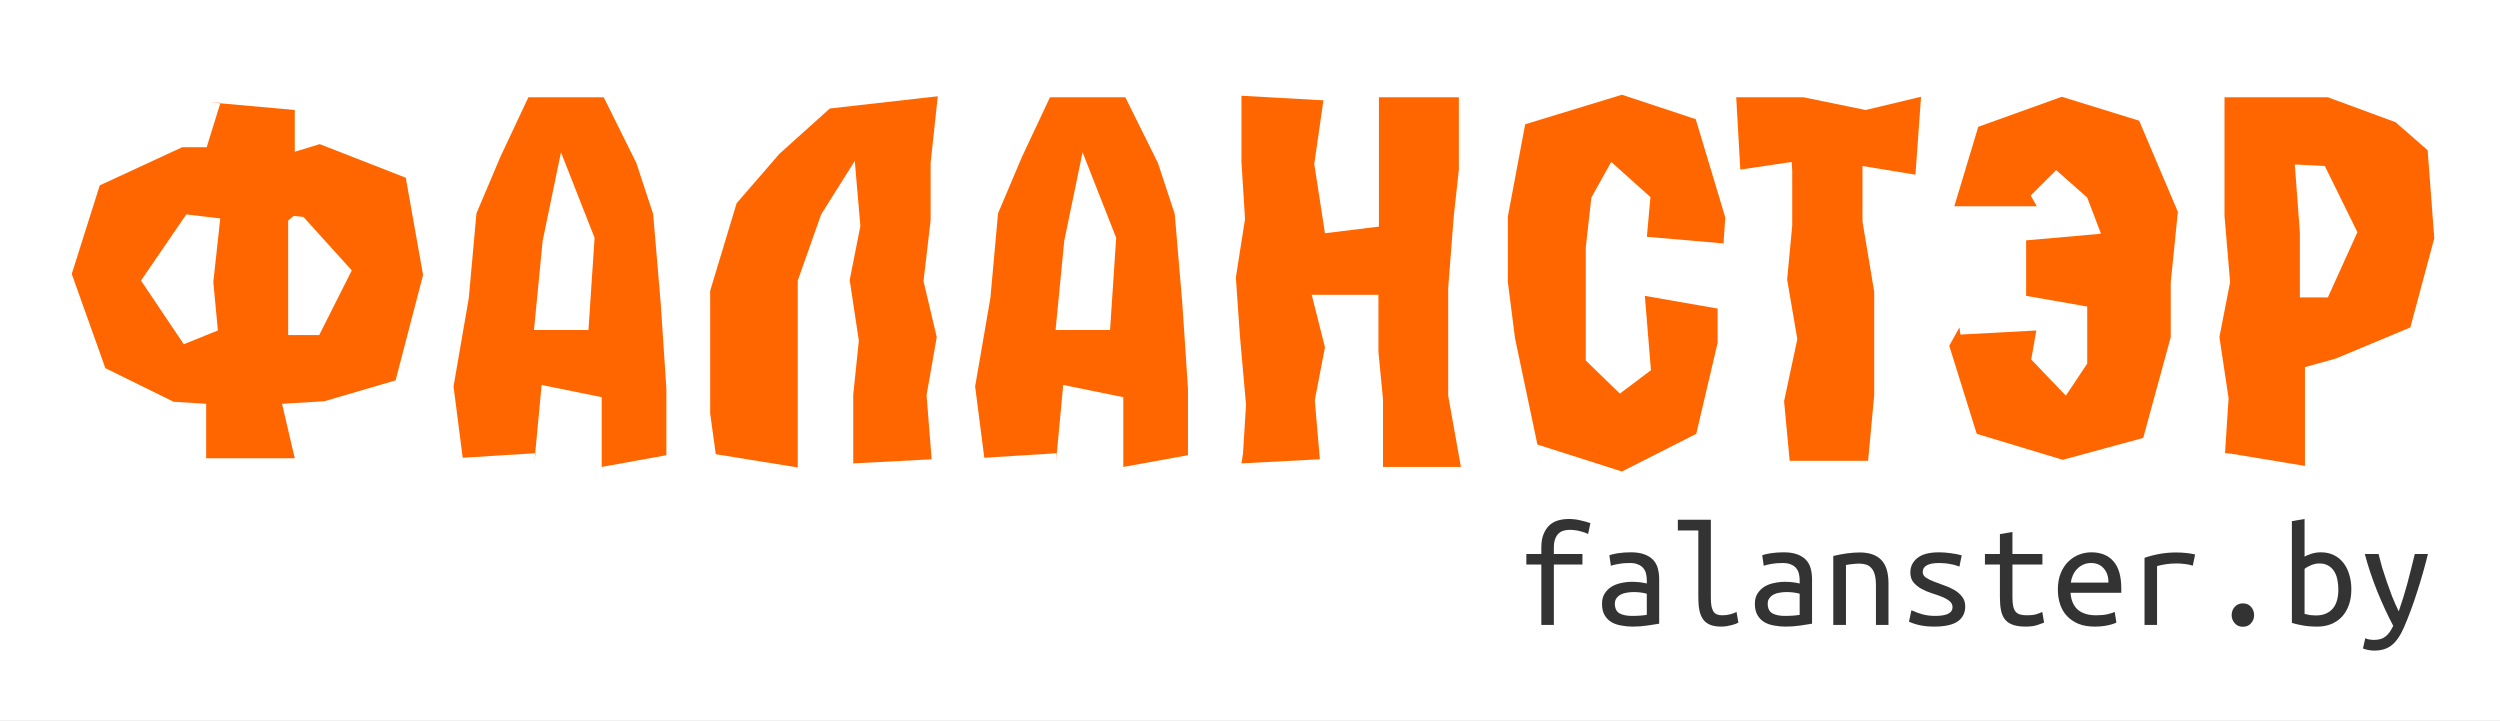 <?xml version="1.0" encoding="UTF-8" standalone="no"?>
<!-- Created with Inkscape (http://www.inkscape.org/) -->

<svg
   xmlns:dc="http://purl.org/dc/elements/1.1/"
   xmlns:cc="http://creativecommons.org/ns#"
   xmlns:rdf="http://www.w3.org/1999/02/22-rdf-syntax-ns#"
   xmlns:svg="http://www.w3.org/2000/svg"
   xmlns="http://www.w3.org/2000/svg"
   xmlns:sodipodi="http://sodipodi.sourceforge.net/DTD/sodipodi-0.dtd"
   xmlns:inkscape="http://www.inkscape.org/namespaces/inkscape"
   width="600.031"
   height="173.021"
   id="svg2"
   version="1.1"
   inkscape:version="0.91 r13725"
   sodipodi:docname="logo_2018_curves.svg"
   inkscape:export-filename="/home/jedi/Dropbox/falanster/design/logo/logo_2018/logo_2018.png"
   inkscape:export-xdpi="300"
   inkscape:export-ydpi="300">
  <rect width="100%" height="100%" fill="#808080" stroke="none"/>
  <defs
     id="defs4" />
  <sodipodi:namedview
     id="base"
     pagecolor="#ffffff"
     bordercolor="#666666"
     borderopacity="1.0"
     inkscape:pageopacity="0.0"
     inkscape:pageshadow="2"
     inkscape:zoom="1.4142136"
     inkscape:cx="280.25863"
     inkscape:cy="105.7673"
     inkscape:document-units="px"
     inkscape:current-layer="layer1"
     showgrid="false"
     showguides="true"
     inkscape:guide-bbox="true"
     fit-margin-top="0"
     fit-margin-left="0"
     fit-margin-right="0"
     fit-margin-bottom="0"
     inkscape:window-width="1855"
     inkscape:window-height="1056"
     inkscape:window-x="65"
     inkscape:window-y="24"
     inkscape:window-maximized="1">
    <sodipodi:guide
       orientation="1,0"
       position="2461.7,680.146"
       id="guide2997" />
  </sodipodi:namedview>
  <g
     inkscape:label="Layer 1"
     inkscape:groupmode="layer"
     id="layer1"
     transform="translate(701.7,-496.63)">
    <path
       style="opacity:1;fill:#ffffff;fill-opacity:1;fill-rule:nonzero;stroke:none;stroke-width:2;stroke-linecap:round;stroke-linejoin:round;stroke-miterlimit:4;stroke-dasharray:none;stroke-opacity:1"
       d="m -701.7,496.63 600.031,0 0,173.021 -600.031,0 z"
       id="rect4138" />
    <g
       style="font-style:normal;font-variant:normal;font-weight:600;font-stretch:normal;font-size:122.205px;line-height:125%;font-family:a_AlternaBrk;-inkscape-font-specification:'a_AlternaBrk Semi-Bold';letter-spacing:0px;word-spacing:0px;fill:#ff6600;fill-opacity:1;stroke:none"
       id="text2989">
      <path
         d="m -631.195,548.452 -1.344,1.1 0,27.496 7.455,0 7.821,-15.52 -11.609,-12.832 -2.322,-0.244 z m -17.598,-27.13 -2.444,-0.122 20.286,1.833 0,10.021 5.988,-1.833 20.653,8.066 4.155,23.341 -6.599,25.296 -17.109,5.01 -10.143,0.611 3.055,13.076 -21.264,0 0,-13.076 -7.821,-0.489 -16.375,-8.066 -8.066,-22.608 6.721,-21.264 19.797,-9.165 5.866,0 3.3,-10.632 z m 0,27.374 0,0.367 -8.188,-0.978 -10.876,15.887 10.265,15.276 8.188,-3.3 -1.1,-11.609 1.711,-15.642 z"
         style=""
         id="path4165" />
      <path
         d="m -573.657,577.048 -0.122,-1.222 13.32,0 1.466,-22.119 -8.066,-20.53 -4.399,21.264 -2.2,22.608 z m 0.244,30.185 0.244,-1.833 -17.475,1.1 -2.2,-17.109 3.666,-21.264 1.833,-20.286 5.744,-13.565 6.721,-14.298 18.086,0 7.821,15.764 4.033,12.221 1.833,21.63 1.344,20.286 0,16.009 -15.52,2.811 0,-16.742 -14.42,-2.933 -1.711,18.209 z"
         style=""
         id="path4167" />
      <path
         d="m -496.909,607.844 0,-0.855 0,-15.642 1.344,-12.954 -2.2,-14.542 2.566,-12.954 -1.344,-15.642 -8.066,12.832 -5.621,15.887 0,44.849 -19.675,-3.177 -1.344,-9.776 0,-29.451 6.355,-21.019 10.265,-11.854 12.098,-10.876 25.907,-2.933 -1.711,16.009 0,13.687 -1.711,14.665 3.177,13.443 -2.444,13.931 1.222,15.398 -18.82,0.978 z"
         style=""
         id="path4169" />
      <path
         d="m -448.468,577.048 -0.122,-1.222 13.32,0 1.466,-22.119 -8.066,-20.53 -4.399,21.264 -2.2,22.608 z m 0.244,30.185 0.244,-1.833 -17.475,1.1 -2.2,-17.109 3.666,-21.264 1.833,-20.286 5.744,-13.565 6.721,-14.298 18.086,0 7.821,15.764 4.033,12.221 1.833,21.63 1.344,20.286 0,16.009 -15.52,2.811 0,-16.742 -14.42,-2.933 -1.711,18.209 z"
         style=""
         id="path4171" />
      <path
         d="m -403.735,607.844 0.367,-2.322 0.733,-11.732 -1.466,-16.498 -0.978,-14.054 2.2,-14.054 -0.855,-13.687 0,-15.887 19.675,1.1 -2.2,15.276 2.566,16.62 12.954,-1.589 0,-31.04 19.186,0 0,17.353 -1.222,11.121 -1.344,17.353 0,25.785 3.055,17.109 -18.697,0 0,-16.253 -1.1,-11.365 0,-13.687 -16.009,0 3.177,12.587 -2.444,12.709 1.222,14.176 -18.82,0.978 z"
         style=""
         id="path4173" />
      <path
         d="m -288.099,555.906 0,-0.855 -18.331,-1.589 0.855,-9.532 -9.41,-8.432 -4.766,8.554 -1.344,11.976 0,27.13 8.188,7.943 7.455,-5.621 -1.466,-17.842 17.475,3.055 0,8.188 -5.133,21.875 -17.842,9.043 -20.286,-6.477 -5.377,-25.541 -1.711,-13.443 0,-15.764 4.155,-22.119 23.219,-7.088 17.72,5.866 7.088,23.586 -0.489,7.088 z"
         style=""
         id="path4175" />
      <path
         d="m -271.541,537.698 -0.122,-2.2 -12.343,1.833 -0.978,-17.353 16.131,0 14.909,3.055 13.32,-3.177 -1.344,18.697 -12.709,-2.077 0,13.32 2.811,16.864 0,24.808 -1.466,15.764 -18.82,0 -1.344,-14.298 3.177,-14.909 -2.444,-14.298 1.222,-12.954 0,-13.076 z"
         style=""
         id="path4177" />
      <path
         d="m -231.413,575.215 0.244,1.711 18.209,-0.978 -1.222,6.966 8.31,8.677 5.133,-7.699 0,-13.687 -14.665,-2.566 0,-13.32 17.964,-1.589 -3.3,-8.677 -7.455,-6.599 -6.11,6.11 1.466,2.566 -19.797,0 5.744,-19.064 20.042,-7.21 18.575,5.744 9.288,21.875 -1.711,16.986 0,13.076 -6.599,24.197 -19.308,5.255 -20.653,-6.232 -6.599,-21.141 2.444,-4.399 z"
         style=""
         id="path4179" />
      <path
         d="m -149.703,568.616 -0.244,-0.611 6.966,0 7.088,-15.642 -7.821,-15.887 -7.21,-0.367 1.222,16.253 0,16.253 z m -16.498,36.906 -1.466,-0.122 0.855,-13.198 -2.2,-14.665 2.566,-13.198 -1.344,-15.887 0,-28.474 24.808,0 16.253,5.988 7.699,6.721 1.589,21.141 -5.744,21.386 -17.842,7.455 -7.455,2.077 0,23.708 -17.72,-2.933 z"
         style=""
         id="path4181" />
    </g>
    <g
       style="font-style:normal;font-variant:normal;font-weight:normal;font-stretch:normal;font-size:36.689px;line-height:125%;font-family:'Ubuntu Mono';-inkscape-font-specification:'Ubuntu Mono';letter-spacing:0px;word-spacing:0px;fill:#333333;fill-opacity:1;stroke:none"
       id="text2993">
      <path
         d="m -331.762,646.619 0,-14.492 -3.596,0 0,-2.532 3.596,0 0,-1.541 q 0,-1.981 0.55,-3.265 0.55,-1.321 1.431,-2.128 0.917,-0.807 2.091,-1.137 1.211,-0.33 2.532,-0.33 1.321,0 2.642,0.294 1.357,0.294 2.532,0.697 l -0.55,2.605 q -0.807,-0.404 -2.018,-0.697 -1.211,-0.294 -2.458,-0.294 -0.77,0 -1.468,0.22 -0.66,0.183 -1.174,0.697 -0.514,0.477 -0.807,1.321 -0.294,0.807 -0.294,2.055 l 0,1.504 6.861,0 0,2.532 -6.861,0 0,14.492 -3.009,0 z"
         style=""
         id="path4140" />
      <path
         d="m -309.968,644.454 q 1.137,0 2.018,-0.073 0.917,-0.073 1.504,-0.183 l 0,-5.063 q -0.587,-0.183 -1.431,-0.294 -0.807,-0.11 -1.724,-0.11 -0.844,0 -1.651,0.147 -0.807,0.11 -1.431,0.44 -0.624,0.33 -1.027,0.881 -0.404,0.514 -0.404,1.321 0,1.651 1.101,2.311 1.137,0.624 3.045,0.624 z m -0.294,-15.263 q 1.908,0 3.192,0.477 1.321,0.477 2.128,1.321 0.807,0.844 1.137,2.055 0.33,1.211 0.33,2.642 l 0,10.64 q -1.064,0.183 -2.825,0.44 -1.724,0.257 -3.559,0.257 -1.394,0 -2.715,-0.257 -1.321,-0.22 -2.348,-0.807 -1.027,-0.624 -1.651,-1.688 -0.624,-1.064 -0.624,-2.715 0,-1.468 0.624,-2.458 0.66,-1.027 1.651,-1.651 1.027,-0.624 2.311,-0.881 1.321,-0.294 2.642,-0.294 1.798,0 3.522,0.404 l 0,-0.844 q 0,-0.77 -0.183,-1.468 -0.147,-0.734 -0.624,-1.321 -0.44,-0.587 -1.247,-0.917 -0.77,-0.367 -2.018,-0.367 -1.578,0 -2.752,0.22 -1.174,0.22 -1.798,0.44 l -0.367,-2.495 q 0.624,-0.294 2.055,-0.514 1.468,-0.22 3.119,-0.22 z"
         style=""
         id="path4142" />
      <path
         d="m -288.579,647.022 q -1.614,0 -2.678,-0.44 -1.064,-0.44 -1.688,-1.321 -0.624,-0.881 -0.881,-2.165 -0.257,-1.321 -0.257,-3.045 l 0,-16.106 -4.916,0 0,-2.568 7.925,0 0,18.675 q 0,1.284 0.147,2.091 0.183,0.807 0.514,1.321 0.367,0.477 0.881,0.66 0.514,0.183 1.211,0.183 1.064,0 1.981,-0.257 0.917,-0.257 1.431,-0.55 l 0.44,2.568 q -0.22,0.11 -0.624,0.294 -0.404,0.147 -0.954,0.294 -0.55,0.147 -1.211,0.257 -0.624,0.11 -1.321,0.11 z"
         style=""
         id="path4144" />
      <path
         d="m -273.279,644.454 q 1.137,0 2.018,-0.073 0.917,-0.073 1.504,-0.183 l 0,-5.063 q -0.587,-0.183 -1.431,-0.294 -0.807,-0.11 -1.724,-0.11 -0.844,0 -1.651,0.147 -0.807,0.11 -1.431,0.44 -0.624,0.33 -1.027,0.881 -0.404,0.514 -0.404,1.321 0,1.651 1.101,2.311 1.137,0.624 3.045,0.624 z m -0.294,-15.263 q 1.908,0 3.192,0.477 1.321,0.477 2.128,1.321 0.807,0.844 1.137,2.055 0.33,1.211 0.33,2.642 l 0,10.64 q -1.064,0.183 -2.825,0.44 -1.724,0.257 -3.559,0.257 -1.394,0 -2.715,-0.257 -1.321,-0.22 -2.348,-0.807 -1.027,-0.624 -1.651,-1.688 -0.624,-1.064 -0.624,-2.715 0,-1.468 0.624,-2.458 0.66,-1.027 1.651,-1.651 1.027,-0.624 2.311,-0.881 1.321,-0.294 2.642,-0.294 1.798,0 3.522,0.404 l 0,-0.844 q 0,-0.77 -0.183,-1.468 -0.147,-0.734 -0.624,-1.321 -0.44,-0.587 -1.247,-0.917 -0.77,-0.367 -2.018,-0.367 -1.578,0 -2.752,0.22 -1.174,0.22 -1.798,0.44 l -0.367,-2.495 q 0.624,-0.294 2.055,-0.514 1.468,-0.22 3.119,-0.22 z"
         style=""
         id="path4146" />
      <path
         d="m -261.686,630.072 q 1.651,-0.404 3.265,-0.624 1.651,-0.22 3.082,-0.22 3.412,0 5.136,1.761 1.761,1.761 1.761,5.65 l 0,9.979 -3.008,0 0,-9.429 q 0,-1.651 -0.294,-2.678 -0.294,-1.027 -0.844,-1.578 -0.514,-0.587 -1.284,-0.807 -0.734,-0.22 -1.614,-0.22 -0.734,0 -1.578,0.11 -0.807,0.073 -1.578,0.22 l 0,14.382 -3.045,0 0,-16.547 z"
         style=""
         id="path4148" />
      <path
         d="m -233.068,642.363 q 0,-0.917 -0.77,-1.504 -0.734,-0.587 -1.871,-1.027 -1.101,-0.44 -2.421,-0.844 -1.321,-0.44 -2.458,-1.064 -1.101,-0.624 -1.871,-1.541 -0.734,-0.917 -0.734,-2.385 0,-2.055 1.651,-3.412 1.688,-1.394 5.247,-1.394 1.394,0 2.862,0.22 1.504,0.183 2.568,0.514 l -0.55,2.715 q -0.294,-0.147 -0.807,-0.294 -0.514,-0.183 -1.174,-0.294 -0.66,-0.147 -1.431,-0.22 -0.734,-0.073 -1.431,-0.073 -3.962,0 -3.962,2.165 0,0.77 0.734,1.321 0.77,0.514 1.908,0.954 1.137,0.44 2.458,0.917 1.321,0.44 2.458,1.101 1.137,0.66 1.871,1.614 0.77,0.917 0.77,2.348 0,2.311 -1.798,3.596 -1.798,1.247 -5.687,1.247 -1.761,0 -3.229,-0.294 -1.468,-0.294 -2.788,-0.881 l 0.587,-2.752 q 1.284,0.587 2.678,0.991 1.431,0.367 3.045,0.367 4.146,0 4.146,-2.091 z"
         style=""
         id="path4150" />
      <path
         d="m -218.686,629.595 7.191,0 0,2.532 -7.191,0 0,7.925 q 0,1.284 0.183,2.091 0.183,0.807 0.587,1.321 0.44,0.477 1.101,0.66 0.66,0.183 1.614,0.183 1.321,0 2.128,-0.22 0.807,-0.22 1.541,-0.587 l 0.44,2.568 q -0.514,0.22 -1.651,0.587 -1.101,0.367 -2.752,0.367 -1.908,0 -3.119,-0.44 -1.211,-0.44 -1.908,-1.321 -0.66,-0.881 -0.917,-2.165 -0.257,-1.321 -0.257,-3.045 l 0,-7.925 -3.596,0 0,-2.532 3.596,0 0,-4.77 3.008,-0.514 0,5.283 z"
         style=""
         id="path4152" />
      <path
         d="m -199.755,629.192 q 3.449,0 5.32,2.165 1.871,2.128 1.871,6.494 l 0,1.064 -12.181,0 q 0.183,2.642 1.724,4.036 1.578,1.357 4.403,1.357 1.614,0 2.752,-0.257 1.137,-0.257 1.724,-0.55 l 0.404,2.568 q -0.55,0.294 -1.981,0.624 -1.431,0.33 -3.229,0.33 -2.201,0 -3.889,-0.66 -1.651,-0.697 -2.752,-1.871 -1.101,-1.174 -1.651,-2.788 -0.55,-1.651 -0.55,-3.559 0,-2.275 0.697,-3.962 0.697,-1.688 1.834,-2.788 1.137,-1.101 2.568,-1.651 1.431,-0.55 2.935,-0.55 z m 4.109,7.264 q 0,-2.165 -1.137,-3.412 -1.137,-1.284 -3.009,-1.284 -1.064,0 -1.945,0.404 -0.844,0.404 -1.468,1.064 -0.624,0.66 -0.991,1.504 -0.367,0.844 -0.477,1.724 l 9.025,0 z"
         style=""
         id="path4154" />
      <path
         d="m -186.987,646.619 0,-16.106 q 3.742,-1.284 7.558,-1.284 1.174,0 2.238,0.11 1.064,0.073 2.348,0.367 l -0.55,2.678 q -1.174,-0.33 -2.091,-0.404 -0.881,-0.11 -1.945,-0.11 -2.238,0 -4.549,0.624 l 0,14.125 -3.009,0 z"
         style=""
         id="path4156" />
      <path
         d="m -160.681,644.271 q 0,1.101 -0.734,1.945 -0.734,0.844 -1.945,0.844 -1.247,0 -1.981,-0.844 -0.734,-0.844 -0.734,-1.945 0,-1.137 0.734,-1.981 0.734,-0.844 1.981,-0.844 1.211,0 1.945,0.844 0.734,0.844 0.734,1.981 z"
         style=""
         id="path4158" />
      <path
         d="m -148.574,630.219 q 0.55,-0.33 1.578,-0.66 1.064,-0.367 2.348,-0.367 1.724,0 3.082,0.66 1.357,0.66 2.275,1.834 0.954,1.174 1.431,2.825 0.514,1.614 0.514,3.596 0,2.055 -0.587,3.706 -0.587,1.651 -1.651,2.825 -1.064,1.137 -2.568,1.761 -1.504,0.624 -3.339,0.624 -2.018,0 -3.596,-0.294 -1.578,-0.294 -2.532,-0.587 l 0,-24.435 3.045,-0.514 0,9.025 z m 0,13.758 q 0.697,0.183 1.394,0.294 0.697,0.073 1.321,0.073 2.532,0 3.962,-1.541 1.431,-1.578 1.431,-4.696 0,-1.321 -0.257,-2.458 -0.257,-1.174 -0.807,-1.981 -0.55,-0.844 -1.431,-1.321 -0.844,-0.477 -2.055,-0.477 -1.064,0 -2.055,0.44 -0.991,0.404 -1.504,0.881 l 0,10.787 z"
         style=""
         id="path4160" />
      <path
         d="m -134.008,649.811 q 0.33,0.183 0.917,0.294 0.624,0.11 1.137,0.11 1.798,0 2.788,-0.807 1.027,-0.77 1.871,-2.568 -2.055,-3.889 -3.852,-8.328 -1.798,-4.476 -2.972,-8.915 l 3.302,0 q 0.367,1.468 0.844,3.192 0.514,1.688 1.137,3.485 0.624,1.798 1.321,3.632 0.734,1.798 1.541,3.449 0.587,-1.688 1.101,-3.339 0.514,-1.651 0.954,-3.302 0.44,-1.688 0.881,-3.412 0.44,-1.761 0.917,-3.706 l 3.155,0 q -1.174,4.77 -2.642,9.246 -1.431,4.476 -3.082,8.292 -0.624,1.468 -1.357,2.532 -0.697,1.064 -1.541,1.761 -0.844,0.697 -1.908,1.027 -1.064,0.33 -2.421,0.33 -0.697,0 -1.541,-0.183 -0.807,-0.183 -1.101,-0.33 l 0.55,-2.458 z"
         style=""
         id="path4162" />
    </g>
  </g>
</svg>
